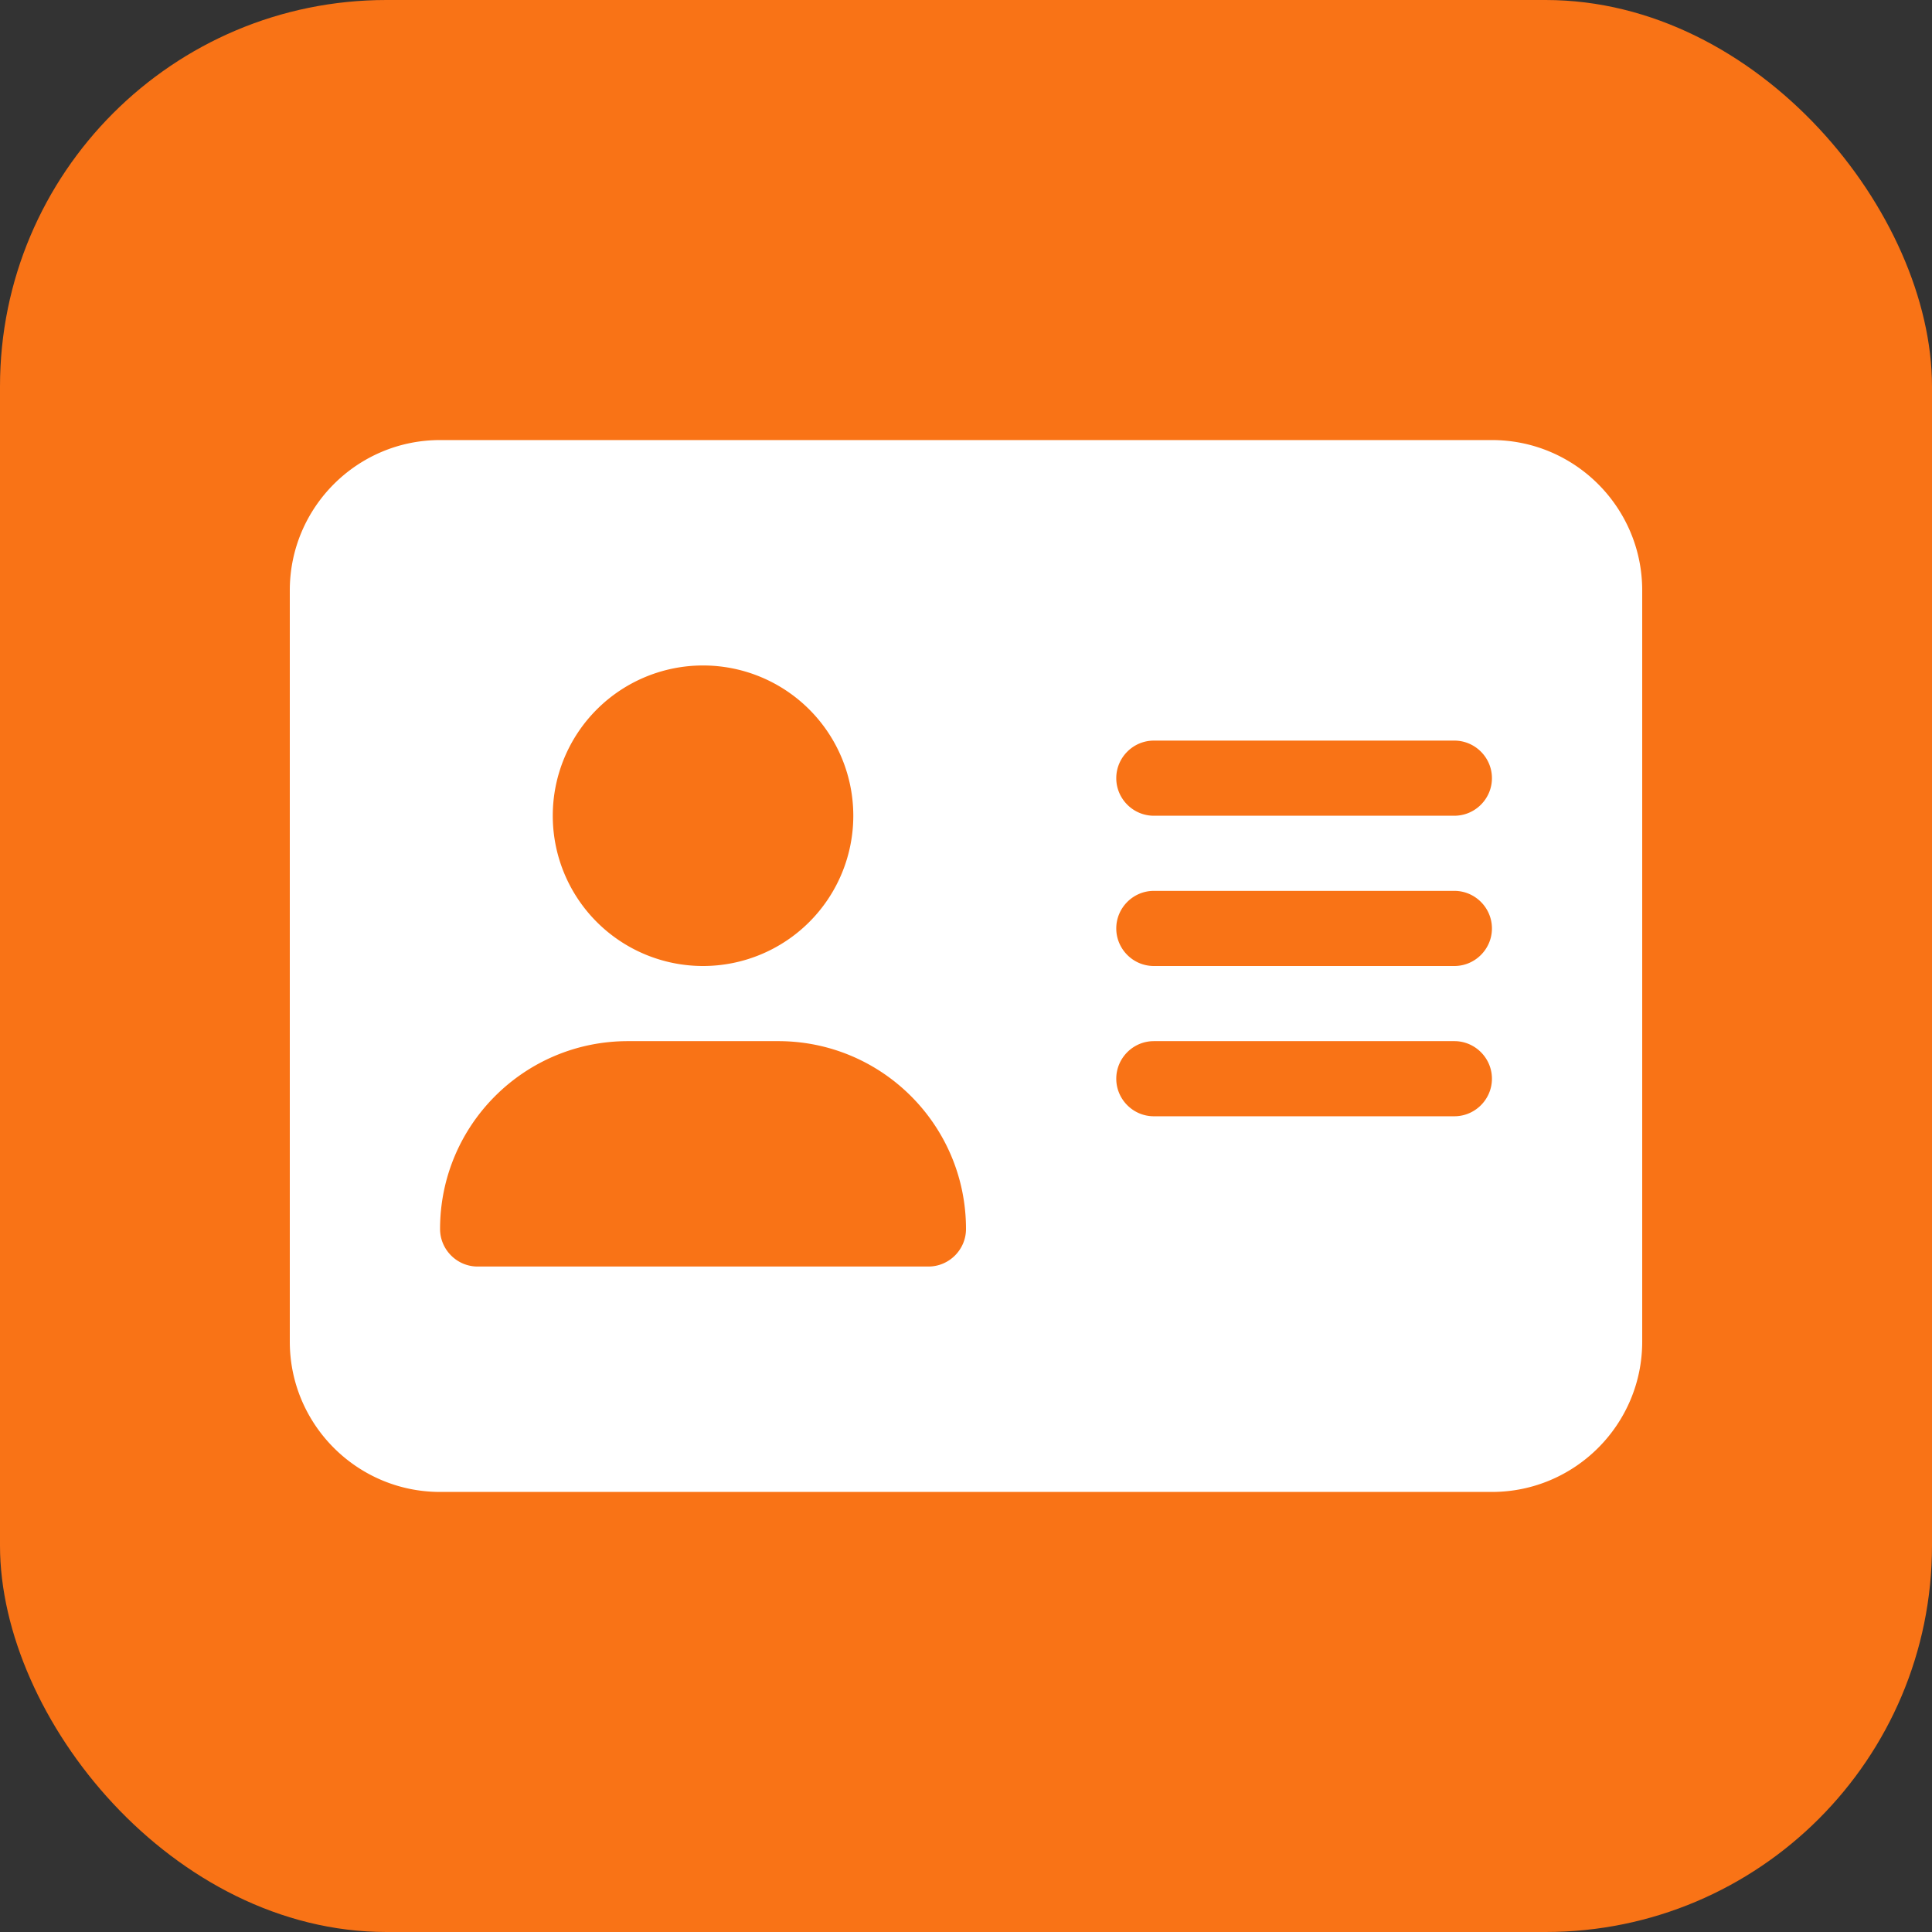 <svg xmlns:xlink="http://www.w3.org/1999/xlink"
     xmlns:svgjs="http://svgjs.com/svgjs"
     xmlns="http://www.w3.org/2000/svg"
     version="1.1" width="1000" height="1000">
  <rect width="100%" height="100%" fill="#333333" stroke="none"/>
  <rect width="1000" height="1000" rx="200" ry="200" fill="#f97316"/>
  <g
    transform="matrix(38.889,0,0,38.889,150,188.889)">
    <svg xmlns:xlink="http://www.w3.org/1999/xlink"
         xmlns:svgjs="http://svgjs.com/svgjs"
         xmlns="http://www.w3.org/2000/svg"
         version="1.1" width="18" height="16">
      <svg xmlns="http://www.w3.org/2000/svg" height="16" width="18"
           viewBox="0 0 576 512"><!--!Font Awesome Free 6.5.1 by @fontawesome - https://fontawesome.com License - https://fontawesome.com/license/free Copyright 2024 Fonticons, Inc.-->
        <path opacity="1" fill="#ffffff"
              d="M64 32C28.7 32 0 60.7 0 96V416c0 35.3 28.7 64 64 64H512c35.3 0 64-28.7 64-64V96c0-35.3-28.7-64-64-64H64zm80 256h64c44.2 0 80 35.8 80 80c0 8.8-7.2 16-16 16H80c-8.8 0-16-7.2-16-16c0-44.2 35.8-80 80-80zm-32-96a64 64 0 1 1 128 0 64 64 0 1 1 -128 0zm256-32H496c8.8 0 16 7.2 16 16s-7.2 16-16 16H368c-8.8 0-16-7.2-16-16s7.2-16 16-16zm0 64H496c8.8 0 16 7.2 16 16s-7.2 16-16 16H368c-8.8 0-16-7.2-16-16s7.2-16 16-16zm0 64H496c8.8 0 16 7.2 16 16s-7.2 16-16 16H368c-8.8 0-16-7.2-16-16s7.2-16 16-16z"
        />
      </svg>
    </svg>
  </g>
</svg>
